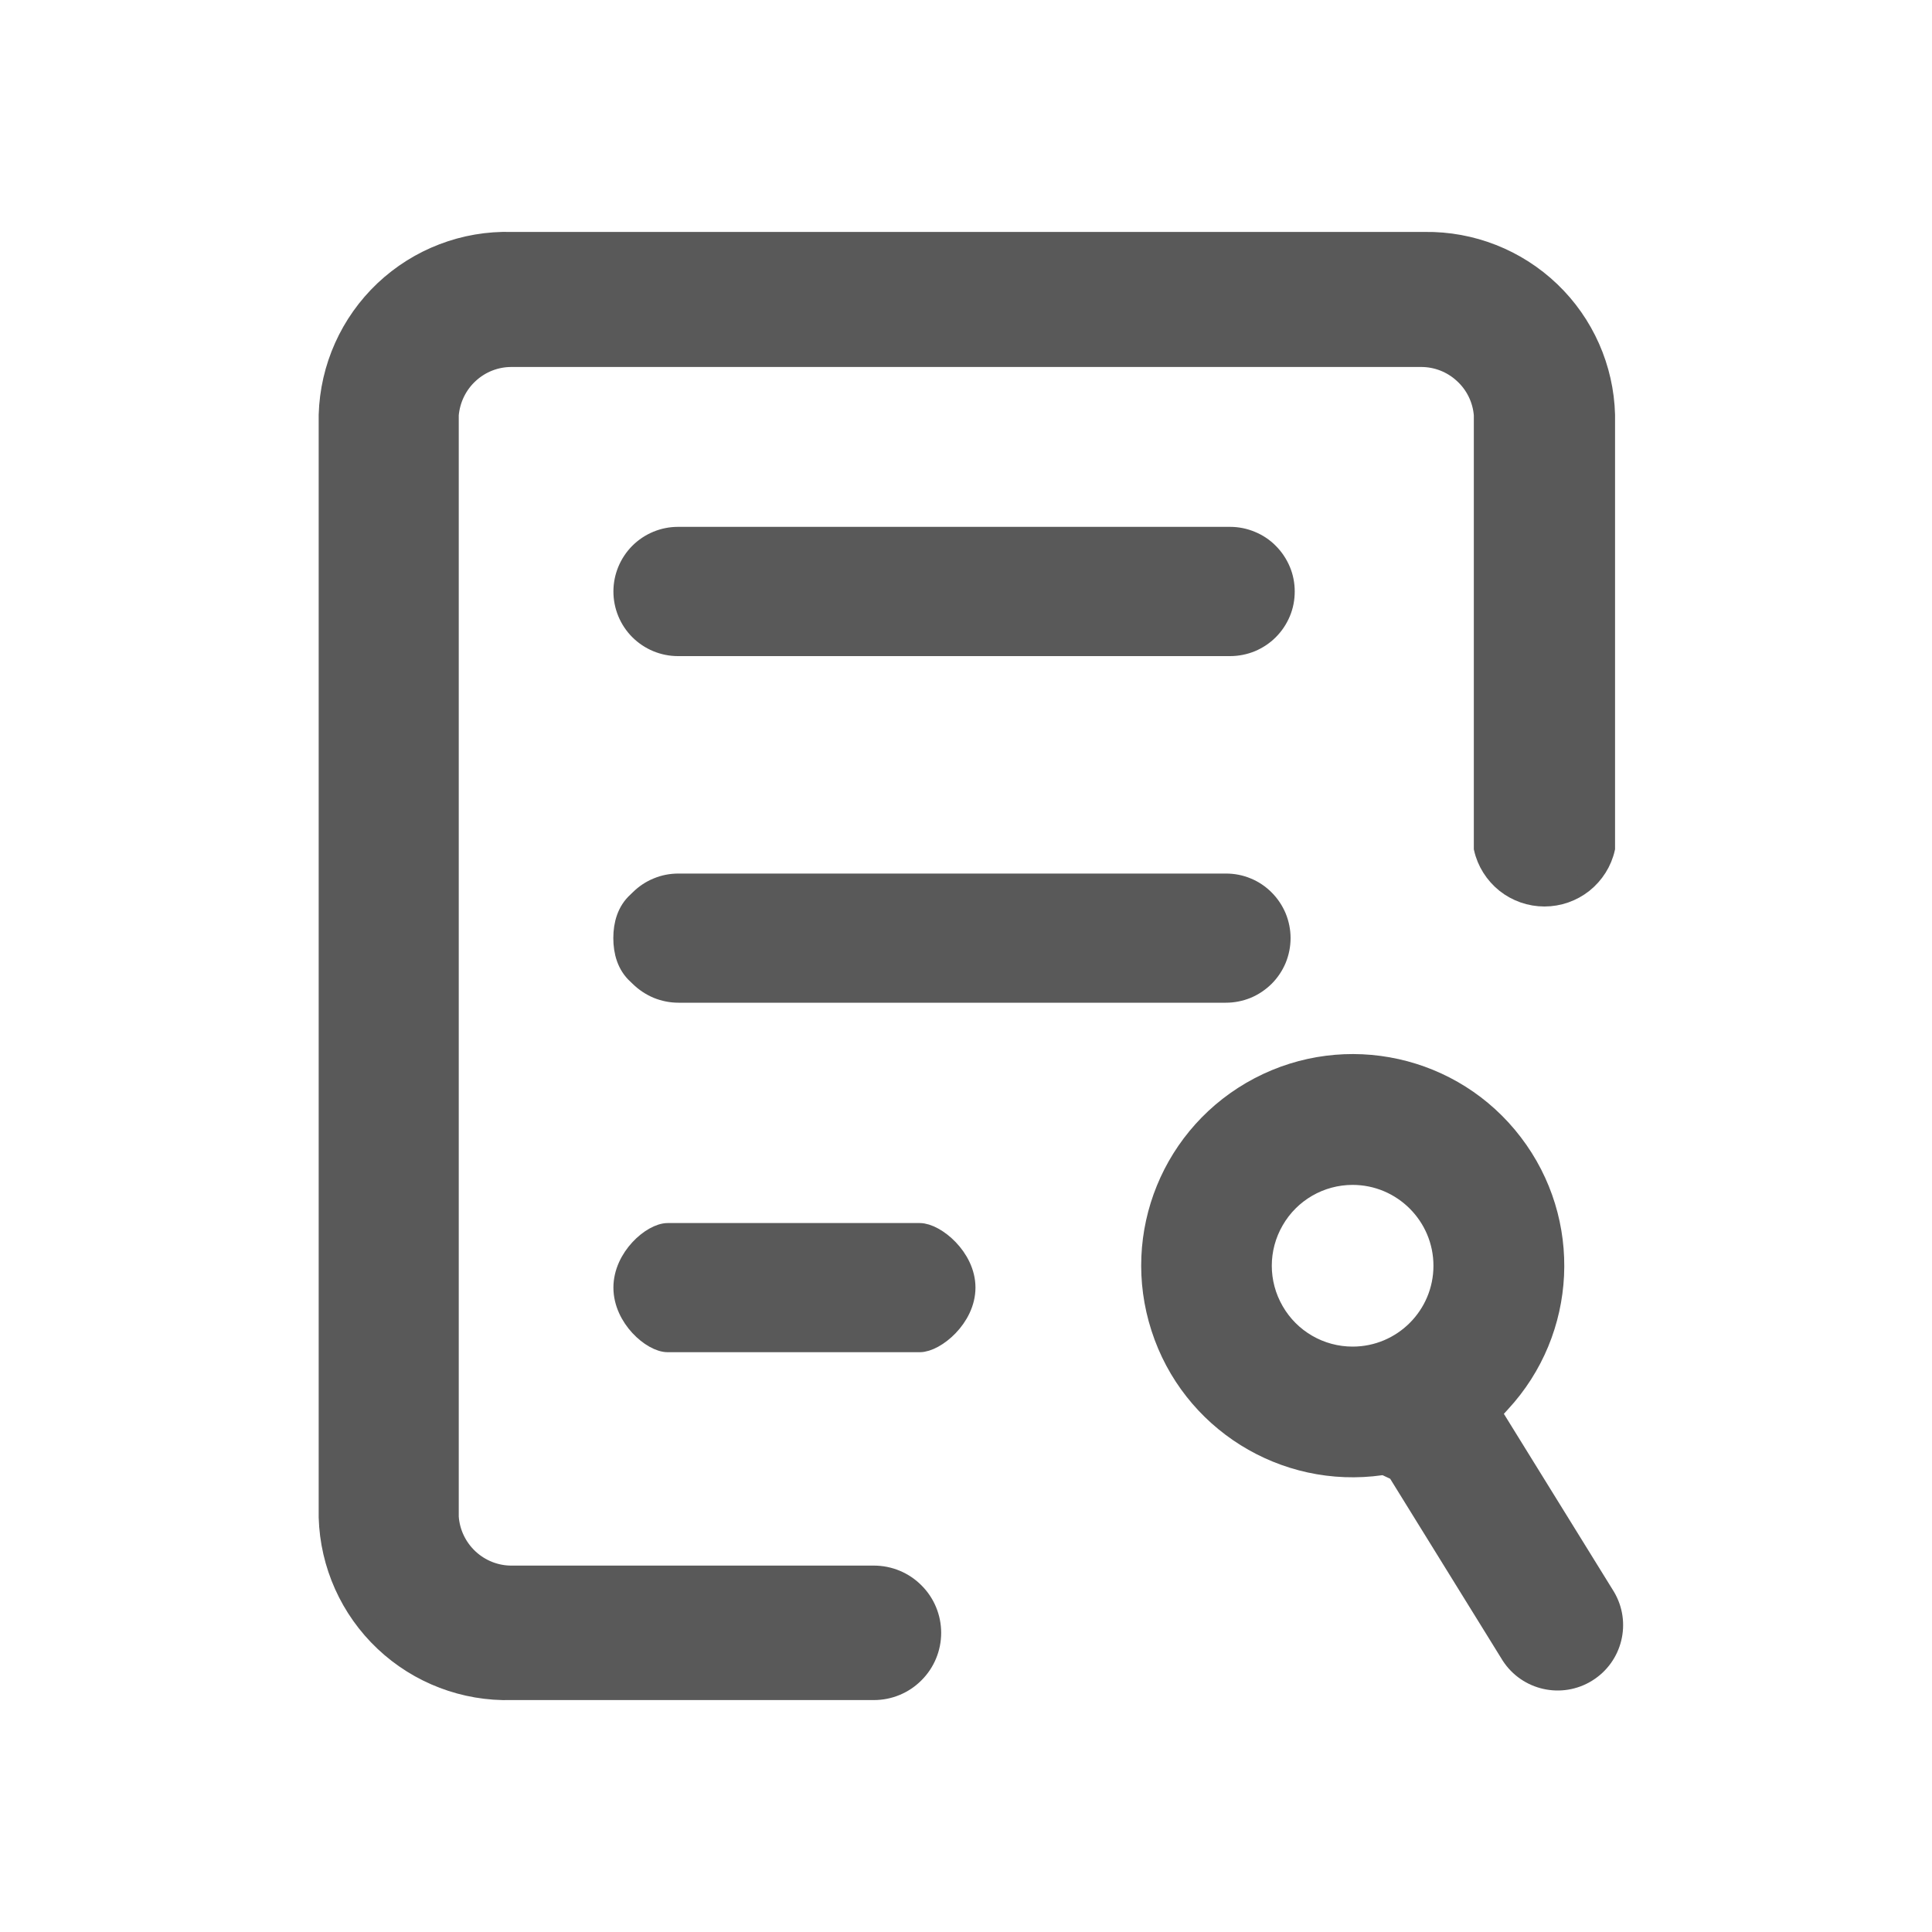 <svg width="20" height="20" viewBox="0 0 20 20" fill="none" xmlns="http://www.w3.org/2000/svg">
<path d="M9.047 17.499H5.297C4.808 17.513 4.333 17.332 3.977 16.996C3.621 16.66 3.413 16.196 3.399 15.707V4.295C3.413 3.805 3.621 3.341 3.976 3.005C4.332 2.669 4.806 2.487 5.296 2.501L14.748 2.501C15.233 2.494 15.701 2.678 16.052 3.014C16.402 3.349 16.606 3.81 16.619 4.295V8.781C16.587 8.924 16.506 9.051 16.392 9.143C16.277 9.234 16.135 9.284 15.988 9.284C15.841 9.284 15.699 9.234 15.584 9.143C15.47 9.051 15.389 8.924 15.357 8.781V4.295C15.344 4.132 15.27 3.98 15.149 3.87C15.029 3.759 14.872 3.698 14.709 3.699H5.297C5.134 3.698 4.977 3.759 4.857 3.87C4.737 3.98 4.663 4.132 4.649 4.295V15.703C4.66 15.867 4.734 16.021 4.854 16.133C4.974 16.245 5.133 16.308 5.297 16.307H9.047C9.205 16.307 9.357 16.37 9.468 16.482C9.58 16.593 9.643 16.745 9.643 16.903C9.643 17.061 9.58 17.213 9.468 17.324C9.357 17.436 9.205 17.499 9.047 17.499ZM12.734 6.692H7.018C6.868 6.692 6.723 6.632 6.616 6.525C6.51 6.419 6.45 6.274 6.45 6.123C6.45 5.972 6.51 5.828 6.616 5.721C6.723 5.614 6.868 5.554 7.018 5.554H12.734C12.809 5.554 12.883 5.569 12.952 5.598C13.021 5.626 13.084 5.668 13.136 5.721C13.189 5.774 13.231 5.837 13.26 5.906C13.289 5.975 13.303 6.049 13.303 6.123C13.303 6.198 13.289 6.272 13.26 6.341C13.231 6.41 13.189 6.473 13.136 6.526C13.084 6.578 13.021 6.62 12.952 6.649C12.883 6.677 12.809 6.692 12.734 6.692ZM9.521 13.898H6.912C6.749 13.898 6.45 13.644 6.45 13.329C6.45 13.015 6.749 12.761 6.912 12.761H9.521C9.684 12.761 9.998 13.015 9.998 13.329C9.998 13.644 9.684 13.898 9.521 13.898Z" fill="#595959"/>
<path d="M12.691 10.28H7.023C6.948 10.28 6.874 10.265 6.805 10.237C6.736 10.208 6.673 10.166 6.62 10.114C6.612 10.106 6.604 10.098 6.594 10.089C6.488 9.993 6.449 9.855 6.449 9.711C6.449 9.568 6.488 9.43 6.594 9.334C6.604 9.325 6.612 9.317 6.62 9.309C6.673 9.256 6.736 9.214 6.805 9.186C6.874 9.157 6.948 9.143 7.023 9.143H12.691C12.766 9.143 12.84 9.157 12.909 9.186C12.978 9.214 13.04 9.256 13.093 9.309C13.146 9.362 13.188 9.425 13.217 9.494C13.245 9.563 13.26 9.637 13.26 9.711C13.26 9.786 13.245 9.86 13.217 9.929C13.188 9.998 13.146 10.061 13.093 10.114C13.04 10.166 12.978 10.208 12.909 10.237C12.84 10.265 12.766 10.28 12.691 10.28Z" fill="#595959"/>
<path d="M9.047 17.499H5.297C4.808 17.513 4.333 17.332 3.977 16.996C3.621 16.66 3.413 16.196 3.399 15.707V4.295C3.413 3.805 3.621 3.341 3.976 3.005C4.332 2.669 4.806 2.487 5.296 2.501L14.748 2.501C15.233 2.494 15.701 2.678 16.052 3.014C16.402 3.349 16.606 3.81 16.619 4.295V8.781C16.587 8.924 16.506 9.051 16.392 9.143C16.277 9.234 16.135 9.284 15.988 9.284C15.841 9.284 15.699 9.234 15.584 9.143C15.47 9.051 15.389 8.924 15.357 8.781V4.295C15.344 4.132 15.27 3.98 15.149 3.87C15.029 3.759 14.872 3.698 14.709 3.699H5.297C5.134 3.698 4.977 3.759 4.857 3.87C4.737 3.98 4.663 4.132 4.649 4.295V15.703C4.66 15.867 4.734 16.021 4.854 16.133C4.974 16.245 5.133 16.308 5.297 16.307H9.047C9.205 16.307 9.357 16.37 9.468 16.482C9.58 16.593 9.643 16.745 9.643 16.903C9.643 17.061 9.58 17.213 9.468 17.324C9.357 17.436 9.205 17.499 9.047 17.499ZM12.734 6.692H7.018C6.868 6.692 6.723 6.632 6.616 6.525C6.51 6.419 6.45 6.274 6.45 6.123C6.45 5.972 6.51 5.828 6.616 5.721C6.723 5.614 6.868 5.554 7.018 5.554H12.734C12.809 5.554 12.883 5.569 12.952 5.598C13.021 5.626 13.084 5.668 13.136 5.721C13.189 5.774 13.231 5.837 13.26 5.906C13.289 5.975 13.303 6.049 13.303 6.123C13.303 6.198 13.289 6.272 13.26 6.341C13.231 6.41 13.189 6.473 13.136 6.526C13.084 6.578 13.021 6.62 12.952 6.649C12.883 6.677 12.809 6.692 12.734 6.692ZM9.521 13.898H6.912C6.749 13.898 6.45 13.644 6.45 13.329C6.45 13.015 6.749 12.761 6.912 12.761H9.521C9.684 12.761 9.998 13.015 9.998 13.329C9.998 13.644 9.684 13.898 9.521 13.898Z" stroke="#595959" stroke-width="0.2"/>
<path d="M12.691 10.28H7.023C6.948 10.28 6.874 10.265 6.805 10.237C6.736 10.208 6.673 10.166 6.62 10.114C6.612 10.106 6.604 10.098 6.594 10.089C6.488 9.993 6.449 9.855 6.449 9.711C6.449 9.568 6.488 9.43 6.594 9.334C6.604 9.325 6.612 9.317 6.62 9.309C6.673 9.256 6.736 9.214 6.805 9.186C6.874 9.157 6.948 9.143 7.023 9.143H12.691C12.766 9.143 12.84 9.157 12.909 9.186C12.978 9.214 13.04 9.256 13.093 9.309C13.146 9.362 13.188 9.425 13.217 9.494C13.245 9.563 13.26 9.637 13.26 9.711C13.26 9.786 13.245 9.86 13.217 9.929C13.188 9.998 13.146 10.061 13.093 10.114C13.04 10.166 12.978 10.208 12.909 10.237C12.84 10.265 12.766 10.28 12.691 10.28Z" stroke="#595959" stroke-width="0.2"/>
<path fill-rule="evenodd" clip-rule="evenodd" d="M12.987 11.162C13.932 10.667 15.096 10.924 15.743 11.772C16.391 12.619 16.334 13.809 15.609 14.591L15.568 14.636L16.707 16.477C16.896 16.794 16.796 17.203 16.482 17.398C16.168 17.593 15.756 17.5 15.556 17.191L14.391 15.308L14.312 15.271C13.256 15.421 12.246 14.79 11.92 13.775C11.592 12.759 12.042 11.658 12.987 11.162ZM14.002 12.266C14.464 12.266 14.839 12.642 14.839 13.103C14.839 13.565 14.464 13.94 14.002 13.94C13.704 13.94 13.427 13.781 13.278 13.521C13.128 13.262 13.128 12.944 13.278 12.685C13.427 12.425 13.704 12.266 14.002 12.266Z" fill="#595959"/>
</svg>
